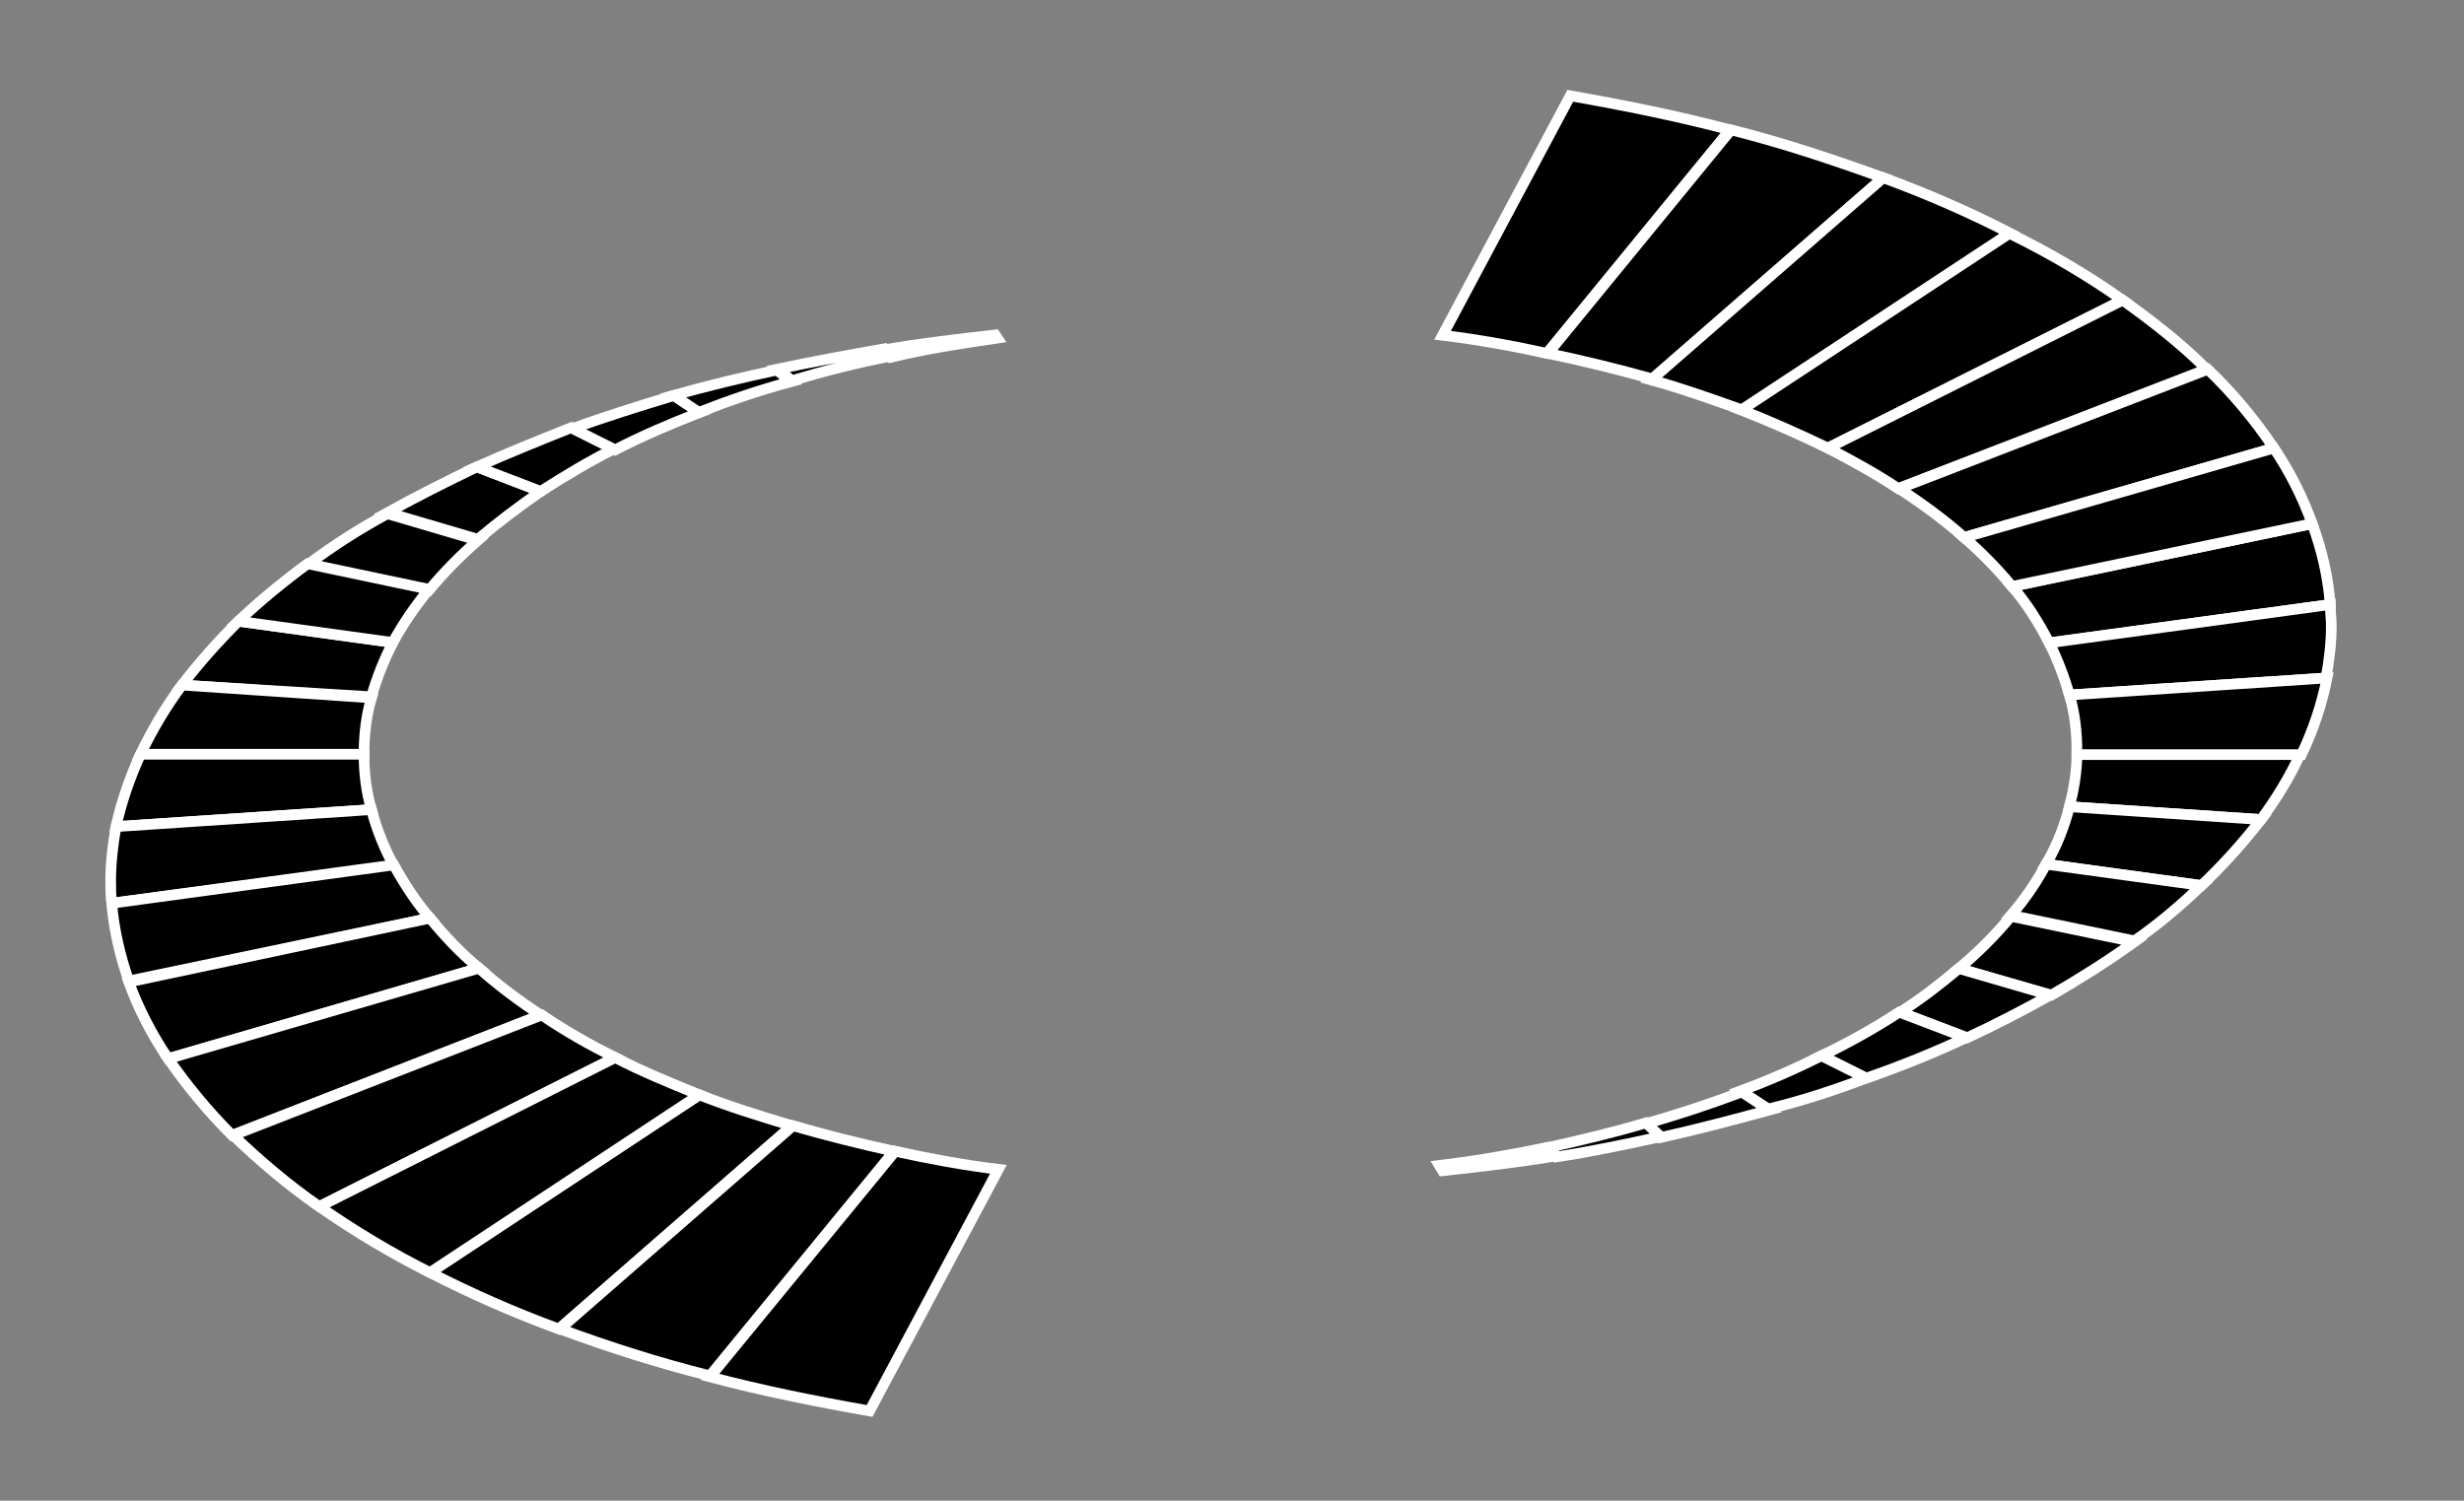 <?xml version="1.0" encoding="utf-8"?>
<!-- Generator: Adobe Illustrator 25.0.1, SVG Export Plug-In . SVG Version: 6.00 Build 0)  -->
<svg version="1.1" xmlns="http://www.w3.org/2000/svg" x="0" y="0"
	 viewBox="0 0 231.5 141" >
<rect x="0" y="0" width="231.5" height="141" fill="#808080" stroke="none"/>
<style type="text/css">
  .usage-chart-svg {
    stroke:#FFFFFF
  }
</style>

<g class="usage-chart-svg">

	<g class="download-bar" transform="translate(0 22.468)">


		<path id="Path_11069" class="st23" d="M40.4,97.1c3.9,2,8,3.8,12.1,5.3l21.9-19.1c-3-0.9-5.9-1.8-8.7-2.9L40.4,97.1z"/>


		<path id="Path_11070" class="st24" d="M17.1,41.9L34.9,43c0.5-1.8,1.2-3.5,2-5.1l-14.5-2C20.5,37.8,18.7,39.8,17.1,41.9z"/>

		<path id="Path_11071" class="st25" d="M36.4,25.7l8.5,2.5c1.9-1.6,3.9-3.1,5.9-4.5l-6-2.3C41.9,22.8,39.1,24.2,36.4,25.7z"/>


		<path id="Path_11072" class="st26" d="M44.8,21.4l6,2.3c2.2-1.4,4.5-2.8,6.9-4l-4-2C50.7,18.9,47.7,20.1,44.8,21.4z"/>


		<path id="Path_11073" class="st27" d="M73.1,12.2l1.3,1.1c3-0.9,6.1-1.7,9.3-2.3l-0.6-0.7C79.7,10.9,76.4,11.5,73.1,12.2z"/>


		<path id="Path_11074" class="st28" d="M93.7,9.3L93.5,9c-3.5,0.4-7,0.8-10.4,1.4l0.6,0.7C87,10.3,90.3,9.8,93.7,9.3z"/>

		<path id="Path_11075" class="st29" d="M63.2,14.7l2.4,1.6c2.8-1.1,5.7-2.1,8.7-2.9l-1.3-1.1C69.7,13,66.4,13.8,63.2,14.7z"/>

		<path id="Path_11076" class="st30" d="M53.8,17.8l4,2c2.5-1.3,5.1-2.4,7.9-3.5l-2.4-1.6C60,15.7,56.8,16.7,53.8,17.8z"/>

		<path id="Path_11077" class="st31" d="M28.9,30.6l11.4,2.4c1.4-1.7,3-3.3,4.6-4.7l-8.5-2.5C33.8,27.2,31.3,28.8,28.9,30.6z"/>

		<path id="Path_11078" class="st32" d="M22.4,35.9l14.5,2c1-1.8,2.1-3.4,3.4-5l-11.4-2.4C26.6,32.2,24.4,34,22.4,35.9z"/>


		<path id="Path_11079" class="st33" d="M17.1,41.9c-1.5,2-2.8,4.2-3.9,6.5h21v0c0-1.8,0.2-3.6,0.7-5.3L17.1,41.9z"/>


		<path id="Path_11080" class="st34" d="M13.2,48.4c-1,2.2-1.8,4.5-2.3,6.8l24-1.6c-0.5-1.7-0.7-3.5-0.7-5.2L13.2,48.4z"/>


		<path id="Path_11081" class="st35" d="M10.9,55.2c-0.3,1.7-0.5,3.4-0.5,5.1c0,0.7,0,1.4,0.1,2.1L37,58.9c-0.9-1.7-1.6-3.4-2.1-5.3
			L10.9,55.2z"/>


		<path id="Path_11082" class="st36" d="M10.5,62.4c0.2,2.5,0.8,5,1.6,7.3l28.3-5.9c-1.3-1.5-2.4-3.2-3.4-5L10.5,62.4z"/>


		<path id="Path_11083" class="st37" d="M12.1,69.8c0.9,2.5,2.2,5,3.7,7.2L45,68.5c-1.7-1.4-3.2-3-4.6-4.7L12.1,69.8z"/>


		<path id="Path_11084" class="st38" d="M15.8,77c1.8,2.6,3.8,5,6,7.2l29-11.3c-2-1.3-4-2.8-5.8-4.4L15.8,77z"/>


		<path id="Path_11085" class="st39" d="M21.9,84.2c2.5,2.4,5.2,4.7,8.1,6.7l27.8-14c-2.4-1.2-4.7-2.5-6.9-4L21.9,84.2z"/>

		<path id="Path_11086" class="st40" d="M30,90.9c3.3,2.3,6.8,4.4,10.4,6.2l25.3-16.7c-2.7-1.1-5.4-2.2-7.9-3.5L30,90.9z"/>

		<path id="Path_11087" class="st41" d="M52.6,102.4c4.6,1.7,9.3,3.2,14.1,4.4L84,85.7c-3.2-0.7-6.4-1.5-9.5-2.4L52.6,102.4z"/>

		<path id="Path_11088" class="st42" d="M66.7,106.9c4.9,1.3,9.9,2.3,15,3.2l12.1-22.7c-3.3-0.4-6.5-1-9.7-1.7L66.7,106.9z"/>
	</g>

	<g class="upload-bar" transform="translate(124.833 0)">


		<path id="Path_11089" class="st47" d="M37.7,12.2c-4.9-1.3-9.9-2.3-15-3.2l-12,22.5c3.3,0.4,6.6,1,9.8,1.7L37.7,12.2z"/>

		<path id="Path_11090" class="st48" d="M52.1,16.7c-4.7-1.7-9.5-3.3-14.3-4.5l-17.2,21c3.3,0.7,6.6,1.5,9.8,2.4L52.1,16.7z"/>

		<path id="Path_11091" class="st49" d="M74.6,28.2c-3.4-2.4-7-4.5-10.7-6.3L38.7,38.5c2.8,1.1,5.5,2.3,8.2,3.6L74.6,28.2z"/>

		<path id="Path_11092" class="st50" d="M74.6,28.2L46.9,42.1c2.3,1.2,4.5,2.4,6.6,3.8l29-11.2C80.1,32.3,77.4,30.2,74.6,28.2z"/>


		<path id="Path_11093" class="st51" d="M88.8,42.1c-1.8-2.7-3.9-5.2-6.2-7.4l-29,11.2c2.1,1.4,4.2,2.9,6.1,4.6L88.8,42.1z"/>


		<path id="Path_11094" class="st52" d="M94.1,56.8c-0.2-2.6-0.8-5.2-1.7-7.6l-28.2,5.9c1.4,1.6,2.5,3.4,3.5,5.3L94.1,56.8z"/>

		<path id="Path_11095" class="st53" d="M94.1,56.8l-26.4,3.6c0.8,1.6,1.4,3.2,1.9,4.9l24.1-1.6c0.3-1.6,0.5-3.3,0.5-4.9
			C94.2,58.1,94.1,57.5,94.1,56.8z"/>

		<path id="Path_11096" class="st54" d="M70.3,70.8c0,1.7-0.3,3.4-0.7,5l18,1.2c1.4-1.9,2.7-4,3.7-6.2L70.3,70.8z"/>

		<path id="Path_11097" class="st55" d="M69.6,75.8c-0.5,1.9-1.2,3.7-2.2,5.4l14.6,2c2-1.9,3.9-4,5.6-6.2L69.6,75.8z"/>

		<path id="Path_11098" class="st56" d="M82,83.2l-14.6-2c-0.9,1.7-2,3.3-3.3,4.8l11.6,2.4C77.9,86.9,80,85.1,82,83.2z"/>


		<path id="Path_11099" class="st57" d="M75.7,88.5l-11.6-2.4c-1.5,1.8-3.1,3.4-4.9,4.9l8.7,2.5C70.5,92,73.2,90.3,75.7,88.5z"/>

		<path id="Path_11100" class="st58" d="M67.8,93.5L59.2,91c-1.8,1.5-3.6,2.9-5.5,4.1l6.3,2.4C62.6,96.3,65.3,94.9,67.8,93.5z"/>

		<path id="Path_11101" class="st59" d="M59.9,97.5l-6.3-2.4c-2.3,1.5-4.8,2.9-7.3,4.1l4.2,2.1C53.7,100.2,56.9,98.9,59.9,97.5z"/>

		<path id="Path_11102" class="st60" d="M50.5,101.3l-4.2-2.1c-2.4,1.2-4.9,2.3-7.6,3.3l2.6,1.7C44.6,103.4,47.6,102.4,50.5,101.3z"/>

		<path id="Path_11103" class="st61" d="M41.4,104.3l-2.6-1.7c-2.9,1.1-5.9,2.1-9.1,3l1.4,1.3C34.7,106.1,38.1,105.2,41.4,104.3z"/>

		<path id="Path_11104" class="st62" d="M31.2,106.8l-1.4-1.3c-3,0.9-6,1.6-9.1,2.3l0.7,0.9C24.7,108.2,28,107.5,31.2,106.8z"/>

		<path id="Path_11105" class="st63" d="M20.6,107.8c-3.4,0.7-6.8,1.3-10.2,1.7l0.3,0.5c3.6-0.4,7.2-0.8,10.7-1.4L20.6,107.8z"/>

		<path id="Path_11106" class="st64" d="M69.6,65.3c0.5,1.7,0.7,3.5,0.7,5.3c0,0.1,0,0.2,0,0.3h21.1c1.1-2.3,1.9-4.7,2.4-7.2
			L69.6,65.3z"/>

		<path id="Path_11107" class="st65" d="M92.4,49.2c-0.9-2.5-2.1-4.9-3.6-7.1l-29.1,8.4c1.6,1.4,3.1,2.9,4.5,4.6L92.4,49.2z"/>

		<path id="Path_11108" class="st66" d="M64,21.9c-3.9-2-7.8-3.7-11.9-5.2l-21.8,19c2.9,0.8,5.7,1.8,8.5,2.8L64,21.9z"/>
	</g>
</g>
</svg>
